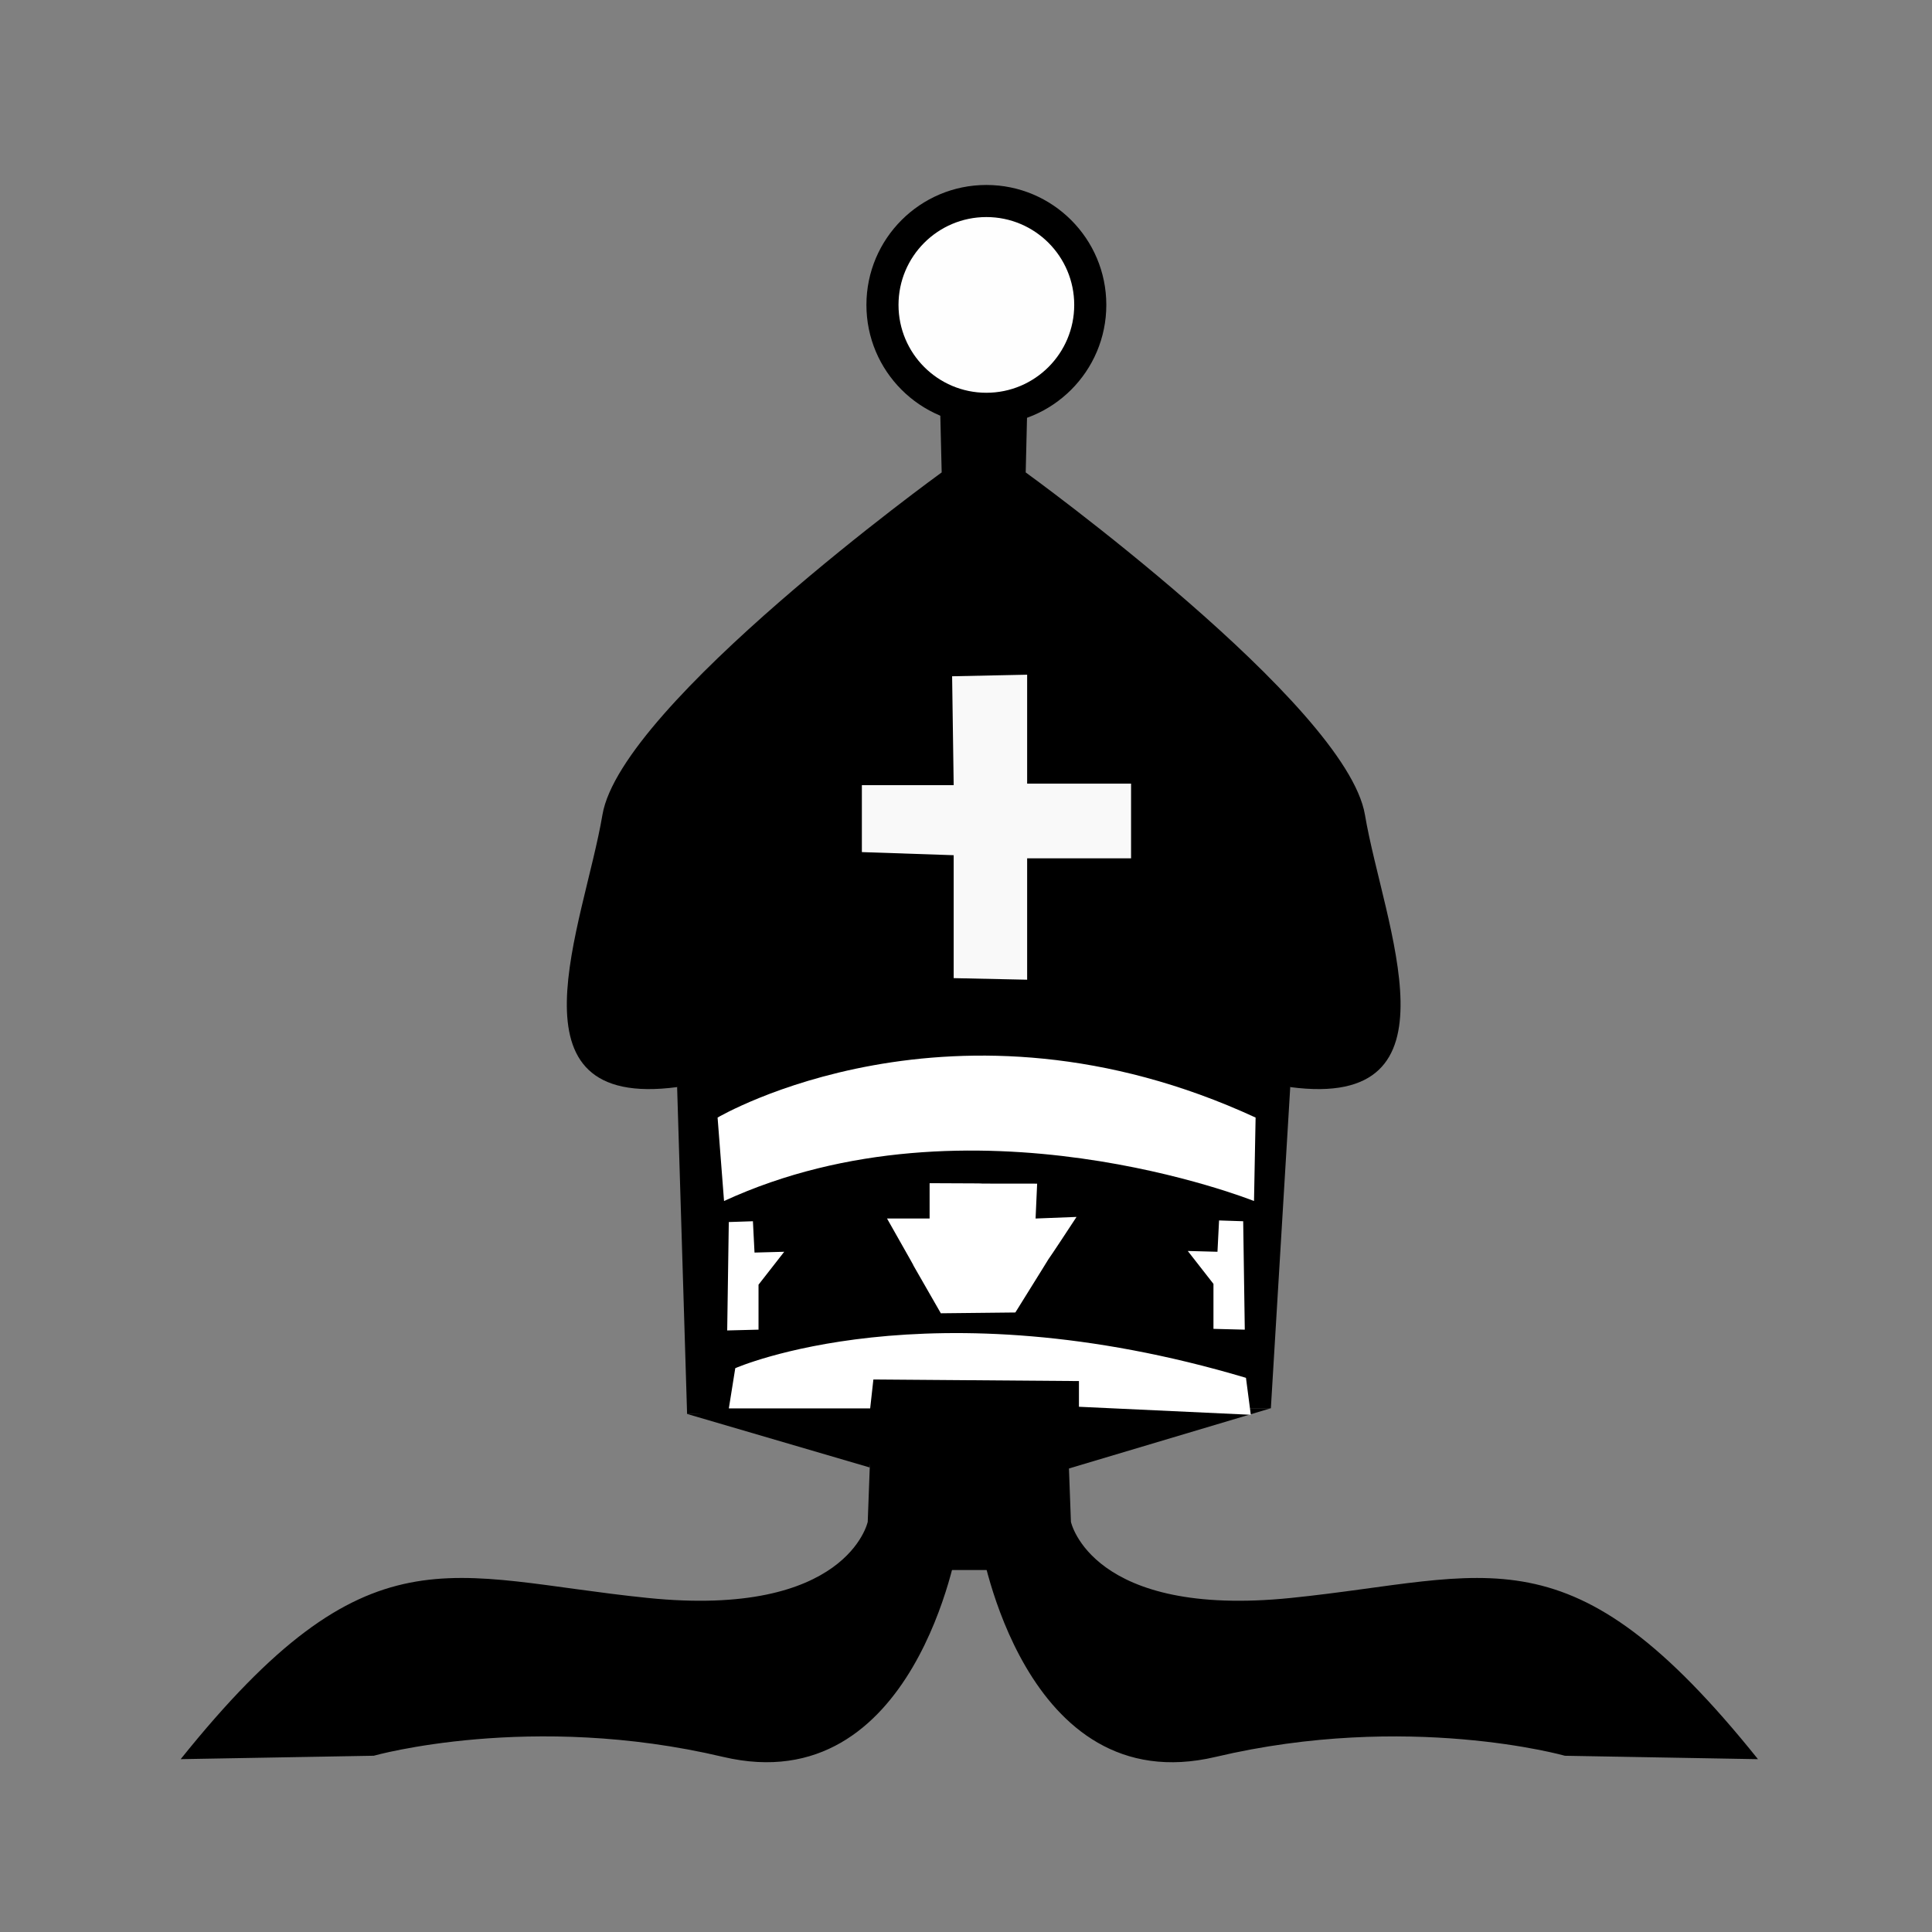 <?xml version="1.0" encoding="UTF-8" standalone="no"?>
<!-- Created with Inkscape (http://www.inkscape.org/) -->

<svg
   version="1.1"
   id="svg2"
   width="100"
   height="100"
   viewBox="0 0 100 100"
   sodipodi:docname="black_bishop.svg"
   inkscape:version="1.2 (dc2aedaf03, 2022-05-15)"
   inkscape:export-filename="black_bishop.png"
   inkscape:export-xdpi="96"
   inkscape:export-ydpi="96"
   xmlns:inkscape="http://www.inkscape.org/namespaces/inkscape"
   xmlns:sodipodi="http://sodipodi.sourceforge.net/DTD/sodipodi-0.dtd"
   xmlns="http://www.w3.org/2000/svg"
   xmlns:svg="http://www.w3.org/2000/svg">
  <rect x="0" y="0" width="100" height="100" fill="#808080" stroke="none"/>
  <defs
     id="defs6">
    <inkscape:path-effect
       effect="mirror_symmetry"
       start_point="29.692,57.574"
       end_point="29.692,72.534"
       center_point="29.692,65.054"
       id="path-effect5880"
       is_visible="true"
       lpeversion="1.2"
       lpesatellites=""
       mode="free"
       discard_orig_path="false"
       fuse_paths="false"
       oposite_fuse="false"
       split_items="false"
       split_open="false"
       link_styles="false" />
    <inkscape:path-effect
       center_point="37.002,25.686"
       end_point="37.002,38.958"
       start_point="37.002,12.415"
       effect="mirror_symmetry"
       id="path-effect1281"
       is_visible="true"
       lpeversion="1.2"
       lpesatellites=""
       mode="free"
       discard_orig_path="false"
       fuse_paths="false"
       oposite_fuse="false"
       split_items="false"
       split_open="false"
       link_styles="false" />
    <inkscape:path-effect
       center_point="37.002,25.686"
       end_point="37.002,38.958"
       start_point="37.002,12.415"
       effect="mirror_symmetry"
       id="path-effect1281-7"
       is_visible="true"
       lpeversion="1.2"
       lpesatellites=""
       mode="free"
       discard_orig_path="false"
       fuse_paths="false"
       oposite_fuse="false"
       split_items="false"
       split_open="false"
       link_styles="false" />
  </defs>
  <sodipodi:namedview
     id="namedview4"
     pagecolor="#ffffff"
     bordercolor="#000000"
     borderopacity="0.25"
     inkscape:showpageshadow="2"
     inkscape:pageopacity="0.0"
     inkscape:pagecheckerboard="0"
     inkscape:deskcolor="#d1d1d1"
     showgrid="false"
     inkscape:zoom="5.656854"
     inkscape:cx="76.809477"
     inkscape:cy="58.513089"
     inkscape:window-width="1920"
     inkscape:window-height="1017"
     inkscape:window-x="-8"
     inkscape:window-y="-8"
     inkscape:window-maximized="1"
     inkscape:current-layer="layer1" />
  <g
     inkscape:groupmode="layer"
     id="layer1"
     inkscape:label="Vector"
     transform="matrix(1.33,0,0,1.33,10.682,-5.257)"
     style="display:inline;opacity:1">
    <path
       style="fill:#000000;fill-opacity:1"
       d="m 25.895,58.949 -0.157,4.229 c 0,0 -0.795,3.757 -8.574,2.961 C 9.386,65.343 6.336,63.266 -1,72.414 l 7.513,-0.133 c 0,0 6.105,-1.724 13.593,0.044 7.488,1.768 9.145,-8.309 9.145,-8.309 l 0.441,-6.428 -3.766,-0.016 z m 7.594,0 0.157,4.229 c 0,0 0.795,3.757 8.574,2.961 7.778,-0.795 10.828,-2.873 18.164,6.276 l -7.513,-0.133 c 0,0 -6.105,-1.724 -13.593,0.044 -7.488,1.768 -9.145,-8.309 -9.145,-8.309 l -0.441,-6.428 3.766,-0.016 z"
       id="path5878"
       inkscape:path-effect="#path-effect5880"
       inkscape:original-d="m 25.895036,58.948931 -0.157447,4.228853 c 0,0 -0.795495,3.756505 -8.57367,2.96101 C 9.3857439,65.343299 6.3363459,63.266173 -0.9998865,72.414367 l 7.5130094,-0.132583 c 0,0 6.1052471,-1.723573 13.5929341,0.04419 7.487687,1.767767 9.144622,-8.308504 9.144622,-8.308504 l 0.441232,-6.427914 -3.765625,-0.01563 z"
       class="UnoptimicedTransforms" />
    <path
       style="fill:#000000;fill-opacity:1"
       d="m 18.32,46.259 0.388,12.721 7.188,-0.031 0.125,-1.371 7.078,-0.082 0.109,1.531 7.246,-0.269 h 0.973 l 0.754,-12.499 -2.212,-3.853 -15.159,0.542 -5.171,0.474 z"
       id="path4910"
       sodipodi:nodetypes="ccccccccccccc" />
    <path
       style="fill:#000000;fill-opacity:1"
       d="m 36.7,12.415 h -1.393 l 0.061,2.544 c 0,0 -12.475,9.024 -13.202,13.323 -0.727,4.3 -3.936,11.506 2.907,10.598 l 3.634,-2.059 8.297,0.061 z m 0.606,0 h 1.393 l -0.061,2.544 c 0,0 12.475,9.024 13.202,13.323 0.727,4.3 3.936,11.506 -2.907,10.598 l -3.634,-2.059 -8.297,0.061 z"
       id="path1011"
       class="UnoptimicedTransforms"
       inkscape:path-effect="#path-effect1281-7"
       inkscape:original-d="m 36.69961,12.414884 h -1.39289 l 0.06056,2.543538 c 0,0 -12.475445,9.023501 -13.20217,13.32329 -0.726725,4.29979 -3.936427,11.506479 2.9069,10.598072 l 3.633625,-2.059054 8.296777,0.06056 z"
       transform="translate(-6.752,7.379)" />
    <circle
       style="fill:#000000;fill-opacity:1"
       id="path1455"
       cx="30.355"
       cy="15.819"
       r="4.668" />
    <path
       style="fill:#000000;fill-opacity:1"
       d="m 22.511,49.843 v 5.096 l 15.673,0.086 -0.043,-7.58 -14.688,0.514 z"
       id="path2613" />
    <path
       style="fill:#000000;fill-opacity:1"
       d="m 30.553,19.794 h -1.302 l 0.999,24.466 1.209,-0.009 z"
       id="path1332"
       sodipodi:nodetypes="ccccc" />
    <circle
       style="fill:#fefefe;fill-opacity:1;stroke-width:0.732"
       id="path1455-4"
       cx="30.355"
       cy="15.819"
       r="3.419" />
    <path
       style="fill:#f9f9f9"
       d="m 29.022,30.271 0.061,4.239 h -3.573 v 2.604 l 3.573,0.121 v 4.784 l 2.859,0.061 v -4.724 h 4.044 v -2.907 h -4.044 v -4.239 z"
       id="path243" />
    <path
       style="fill:#000000;fill-opacity:1"
       d="m 28.146,65.054 h 3.337 l -1.791,-7.464 z"
       id="path6895" />
    <path
       style="fill:#000000;fill-opacity:1"
       d="m 18.708,58.98 7.109,2.083 0.251,-2.318 z"
       id="path7173"
       sodipodi:nodetypes="cccc" />
    <path
       style="fill:#000000;fill-opacity:1"
       d="m 33.426,58.761 -0.093,2.411 8.093,-2.414 z"
       id="path7175"
       sodipodi:nodetypes="cccc" />
    <path
       style="opacity:1;fill:#ffffff;fill-opacity:1"
       d="m 19.895,47.445 c 0,0 9.187,-5.425 20.938,0 l -0.062,3.248 c 0,0 -11.031,-4.418 -20.625,0 z"
       id="path7315"
       sodipodi:nodetypes="ccccc" />
    <path
       style="opacity:1;fill:#ffffff;fill-opacity:1"
       d="m 20.583,57.199 c 0,0 7.5,-3.312 19.875,0.375 l 0.188,1.438 -6.688,-0.312 v -1 l -8,-0.062 -0.125,1.125 h -5.5 z"
       id="path7587"
       sodipodi:nodetypes="ccccccccc" />
    <path
       style="opacity:1;fill:#ffffff;fill-opacity:1"
       d="m 28.146,49.999 v 1.375 h -1.657 c 2.131,3.752 -0.109,-0.15 2.094,3.688 l 2.9,-0.031 c 2.343,-3.748 0.295,-0.536 2.381,-3.719 l -1.594,0.062 0.061,-1.357 c -4.452,-0.003 0.066,-0.004 -4.185,-0.018 z"
       id="path7591"
       sodipodi:nodetypes="ccccccccc" />
    <path
       style="opacity:1;fill:#ffffff;fill-opacity:1"
       d="m 21.27,51.48 0.062,1.219 1.156,-0.031 -1,1.281 v 1.75 l -1.219,0.031 0.062,-4.219 z"
       id="path8323" />
    <path
       style="display:inline;fill:#ffffff;fill-opacity:1"
       d="m 39.411,51.449 -0.062,1.219 -1.156,-0.031 1,1.281 v 1.75 l 1.219,0.031 -0.062,-4.219 z"
       id="path8323-2" />
    <path
       style="fill:#000000;stroke-width:0.752;fill-opacity:1"
       d="m 29.251,19.637 h 2.127 l 0.399,5.317 -2.326,0.332 z"
       id="path1246" />
    <path
       style="fill:#000000;stroke-width:0.752"
       d="m 29.118,19.637 2.459,-0.199 0.266,10.234 h -3.855 l 1.529,-7.377 z"
       id="path307" />
  </g>
</svg>
